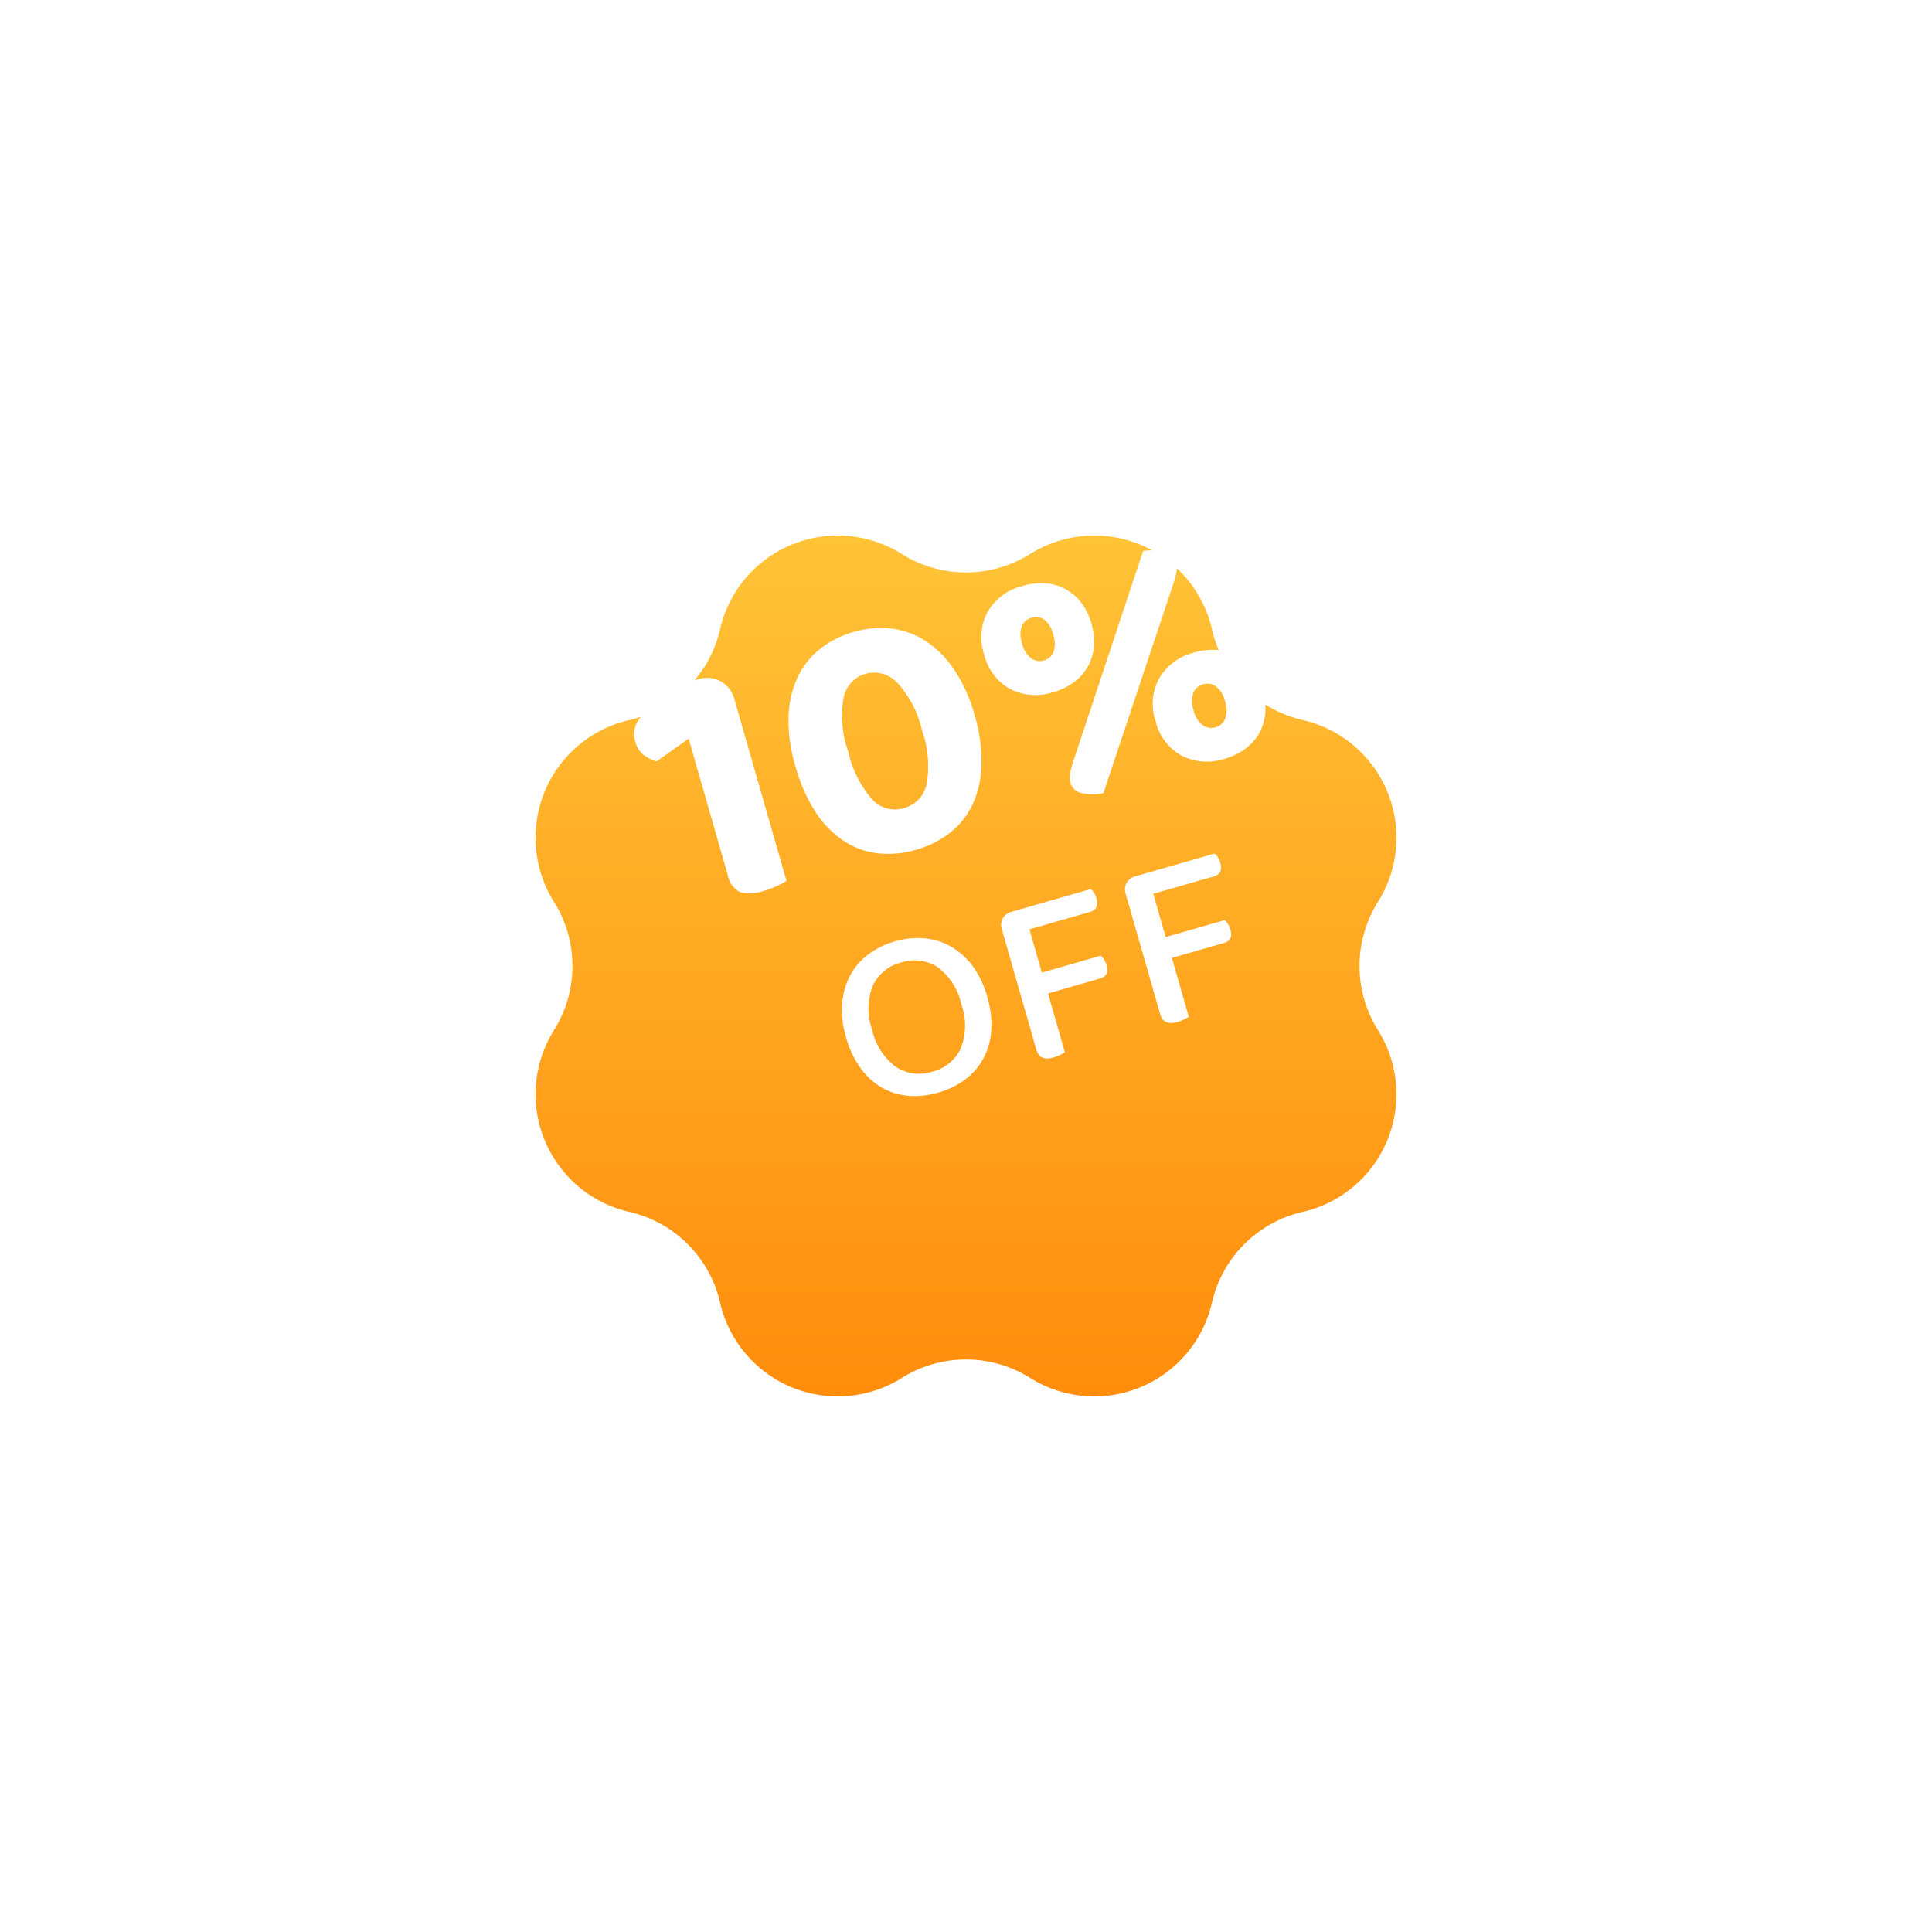 <svg xmlns="http://www.w3.org/2000/svg" xmlns:xlink="http://www.w3.org/1999/xlink" width="125" height="125" viewBox="0 0 125 125"><defs><linearGradient id="a" x1="0.5" x2="0.5" y2="1" gradientUnits="objectBoundingBox"><stop offset="0" stop-color="#ffc337"/><stop offset="1" stop-color="#ff8d0c"/></linearGradient><filter id="b" x="0" y="0" width="125" height="125" filterUnits="userSpaceOnUse"><feOffset dy="10" input="SourceAlpha"/><feGaussianBlur stdDeviation="10" result="c"/><feFlood flood-color="#b75b14" flood-opacity="0.329"/><feComposite operator="in" in2="c"/><feComposite in="SourceGraphic"/></filter></defs><g transform="translate(-276 -1471)"><g transform="matrix(1, 0, 0, 1, 276, 1471)" filter="url(#b)"><path d="M36.651,5.844a7.808,7.808,0,0,1,11.762,4.872h0a7.808,7.808,0,0,0,5.87,5.87h0a7.808,7.808,0,0,1,4.872,11.762h0a7.808,7.808,0,0,0,0,8.3h0a7.808,7.808,0,0,1-4.872,11.762h0a7.808,7.808,0,0,0-5.87,5.87h0a7.808,7.808,0,0,1-11.762,4.872h0a7.808,7.808,0,0,0-8.3,0h0a7.808,7.808,0,0,1-11.762-4.872h0a7.808,7.808,0,0,0-5.87-5.87h0A7.808,7.808,0,0,1,5.844,36.651h0a7.808,7.808,0,0,0,0-8.3h0a7.808,7.808,0,0,1,4.872-11.762h0a7.808,7.808,0,0,0,5.87-5.87h0A7.808,7.808,0,0,1,28.349,5.844h0a7.808,7.808,0,0,0,8.3,0Z" transform="translate(30 20)" fill="url(#a)"/></g><path d="M1.219-9.775a2.977,2.977,0,0,1-.644-.586,1.567,1.567,0,0,1-.322-1.047q0-1.242,1.518-1.771l2.691-.966h.782a1.9,1.9,0,0,1,1.4.529,1.9,1.9,0,0,1,.529,1.4V-.023q-.253.069-.667.138a5.62,5.62,0,0,1-.92.069,2.527,2.527,0,0,1-1.5-.345,1.556,1.556,0,0,1-.46-1.311v-9.154ZM18.285-6.992a6.7,6.7,0,0,0-.678-3.369A2.057,2.057,0,0,0,15.778-11.5a2.007,2.007,0,0,0-1.806,1.139,6.893,6.893,0,0,0-.655,3.369,7.148,7.148,0,0,0,.633,3.416,2,2,0,0,0,1.828,1.115A2.046,2.046,0,0,0,17.63-3.577,6.933,6.933,0,0,0,18.285-6.992ZM15.8.345a6.365,6.365,0,0,1-2.45-.46A5.012,5.012,0,0,1,11.443-1.5a6.467,6.467,0,0,1-1.231-2.289,10.577,10.577,0,0,1-.437-3.209,10.241,10.241,0,0,1,.448-3.186,6.5,6.5,0,0,1,1.253-2.289,5.131,5.131,0,0,1,1.909-1.38,6.217,6.217,0,0,1,2.415-.46,6.157,6.157,0,0,1,2.392.46,5.131,5.131,0,0,1,1.909,1.38,6.641,6.641,0,0,1,1.265,2.289,10,10,0,0,1,.46,3.186,10.325,10.325,0,0,1-.448,3.209A6.607,6.607,0,0,1,20.137-1.5a5.012,5.012,0,0,1-1.909,1.38A6.3,6.3,0,0,1,15.8.345ZM30.728-10.6a4.025,4.025,0,0,1-.265,1.495,3.234,3.234,0,0,1-.747,1.139,3.166,3.166,0,0,1-1.15.713,4.226,4.226,0,0,1-1.449.241,3.635,3.635,0,0,1-2.6-.954A3.445,3.445,0,0,1,23.506-10.6a3.416,3.416,0,0,1,1.012-2.611,3.635,3.635,0,0,1,2.6-.955,4.226,4.226,0,0,1,1.449.241,3.166,3.166,0,0,1,1.15.713,3.257,3.257,0,0,1,.747,1.127A3.936,3.936,0,0,1,30.728-10.6Zm-4.669,0a1.674,1.674,0,0,0,.3,1.093.948.948,0,0,0,.759.356.915.915,0,0,0,.747-.356,1.723,1.723,0,0,0,.288-1.093,1.672,1.672,0,0,0-.288-1.081.927.927,0,0,0-.747-.345.961.961,0,0,0-.759.345A1.625,1.625,0,0,0,26.059-10.6Zm9.177-3.588a4.69,4.69,0,0,1,1.311.391.857.857,0,0,1,.575.782,1.6,1.6,0,0,1-.173.7,5.349,5.349,0,0,1-.449.748L28.451.161a3.147,3.147,0,0,1-1.334-.38.911.911,0,0,1-.529-.794,1.574,1.574,0,0,1,.161-.667,4.852,4.852,0,0,1,.437-.736ZM40.2-3.4a4.025,4.025,0,0,1-.265,1.495,3.234,3.234,0,0,1-.747,1.139,3.166,3.166,0,0,1-1.15.713,4.226,4.226,0,0,1-1.449.242,3.635,3.635,0,0,1-2.6-.955A3.445,3.445,0,0,1,32.982-3.4a3.416,3.416,0,0,1,1.012-2.611,3.635,3.635,0,0,1,2.6-.954,4.226,4.226,0,0,1,1.449.241,3.166,3.166,0,0,1,1.15.713,3.257,3.257,0,0,1,.747,1.127A3.936,3.936,0,0,1,40.2-3.4Zm-4.669,0a1.724,1.724,0,0,0,.3,1.1.936.936,0,0,0,.759.368.936.936,0,0,0,.759-.368,1.724,1.724,0,0,0,.3-1.1,1.633,1.633,0,0,0-.3-1.07.948.948,0,0,0-.759-.357.948.948,0,0,0-.759.357A1.633,1.633,0,0,0,35.535-3.4Z" transform="translate(319.999 1530) rotate(-16)" fill="#fff"/><path d="M10.288-4.864a6.2,6.2,0,0,1-.36,2.2,4.431,4.431,0,0,1-1,1.592,4.218,4.218,0,0,1-1.5.968A5.278,5.278,0,0,1,5.536.224,5.343,5.343,0,0,1,3.64-.1a4.127,4.127,0,0,1-1.5-.968,4.489,4.489,0,0,1-.992-1.592,6.2,6.2,0,0,1-.36-2.2,6.012,6.012,0,0,1,.368-2.192A4.619,4.619,0,0,1,2.16-8.648a4.152,4.152,0,0,1,1.512-.976,5.251,5.251,0,0,1,1.864-.328,5.232,5.232,0,0,1,1.872.328,4.166,4.166,0,0,1,1.5.976A4.619,4.619,0,0,1,9.92-7.056,6.012,6.012,0,0,1,10.288-4.864Zm-1.744,0a4.036,4.036,0,0,0-.816-2.728,2.761,2.761,0,0,0-2.192-.936,2.738,2.738,0,0,0-2.168.944,4.015,4.015,0,0,0-.824,2.72A4.069,4.069,0,0,0,3.36-2.128a2.732,2.732,0,0,0,2.176.944,2.75,2.75,0,0,0,2.192-.944A4.069,4.069,0,0,0,8.544-4.864Zm10.1-4.848a.807.807,0,0,1,.136.272,1.261,1.261,0,0,1,.056.384q0,.752-.64.752h-4.08v2.912H18.08a1.053,1.053,0,0,1,.136.28,1.241,1.241,0,0,1,.056.392q0,.736-.624.736h-3.52V-.016q-.112.032-.328.072a2.5,2.5,0,0,1-.456.04Q12.4.1,12.4-.688V-8.8a.882.882,0,0,1,.256-.664.925.925,0,0,1,.672-.248Zm8.336,0a.807.807,0,0,1,.136.272,1.261,1.261,0,0,1,.056.384q0,.752-.64.752h-4.08v2.912h3.968a1.053,1.053,0,0,1,.136.28,1.241,1.241,0,0,1,.056.392q0,.736-.624.736h-3.52V-.016q-.112.032-.328.072A2.5,2.5,0,0,1,21.68.1q-.944,0-.944-.784V-8.8a.882.882,0,0,1,.256-.664.925.925,0,0,1,.672-.248Z" transform="translate(331.323 1543) rotate(-16)" fill="#fff"/></g></svg>